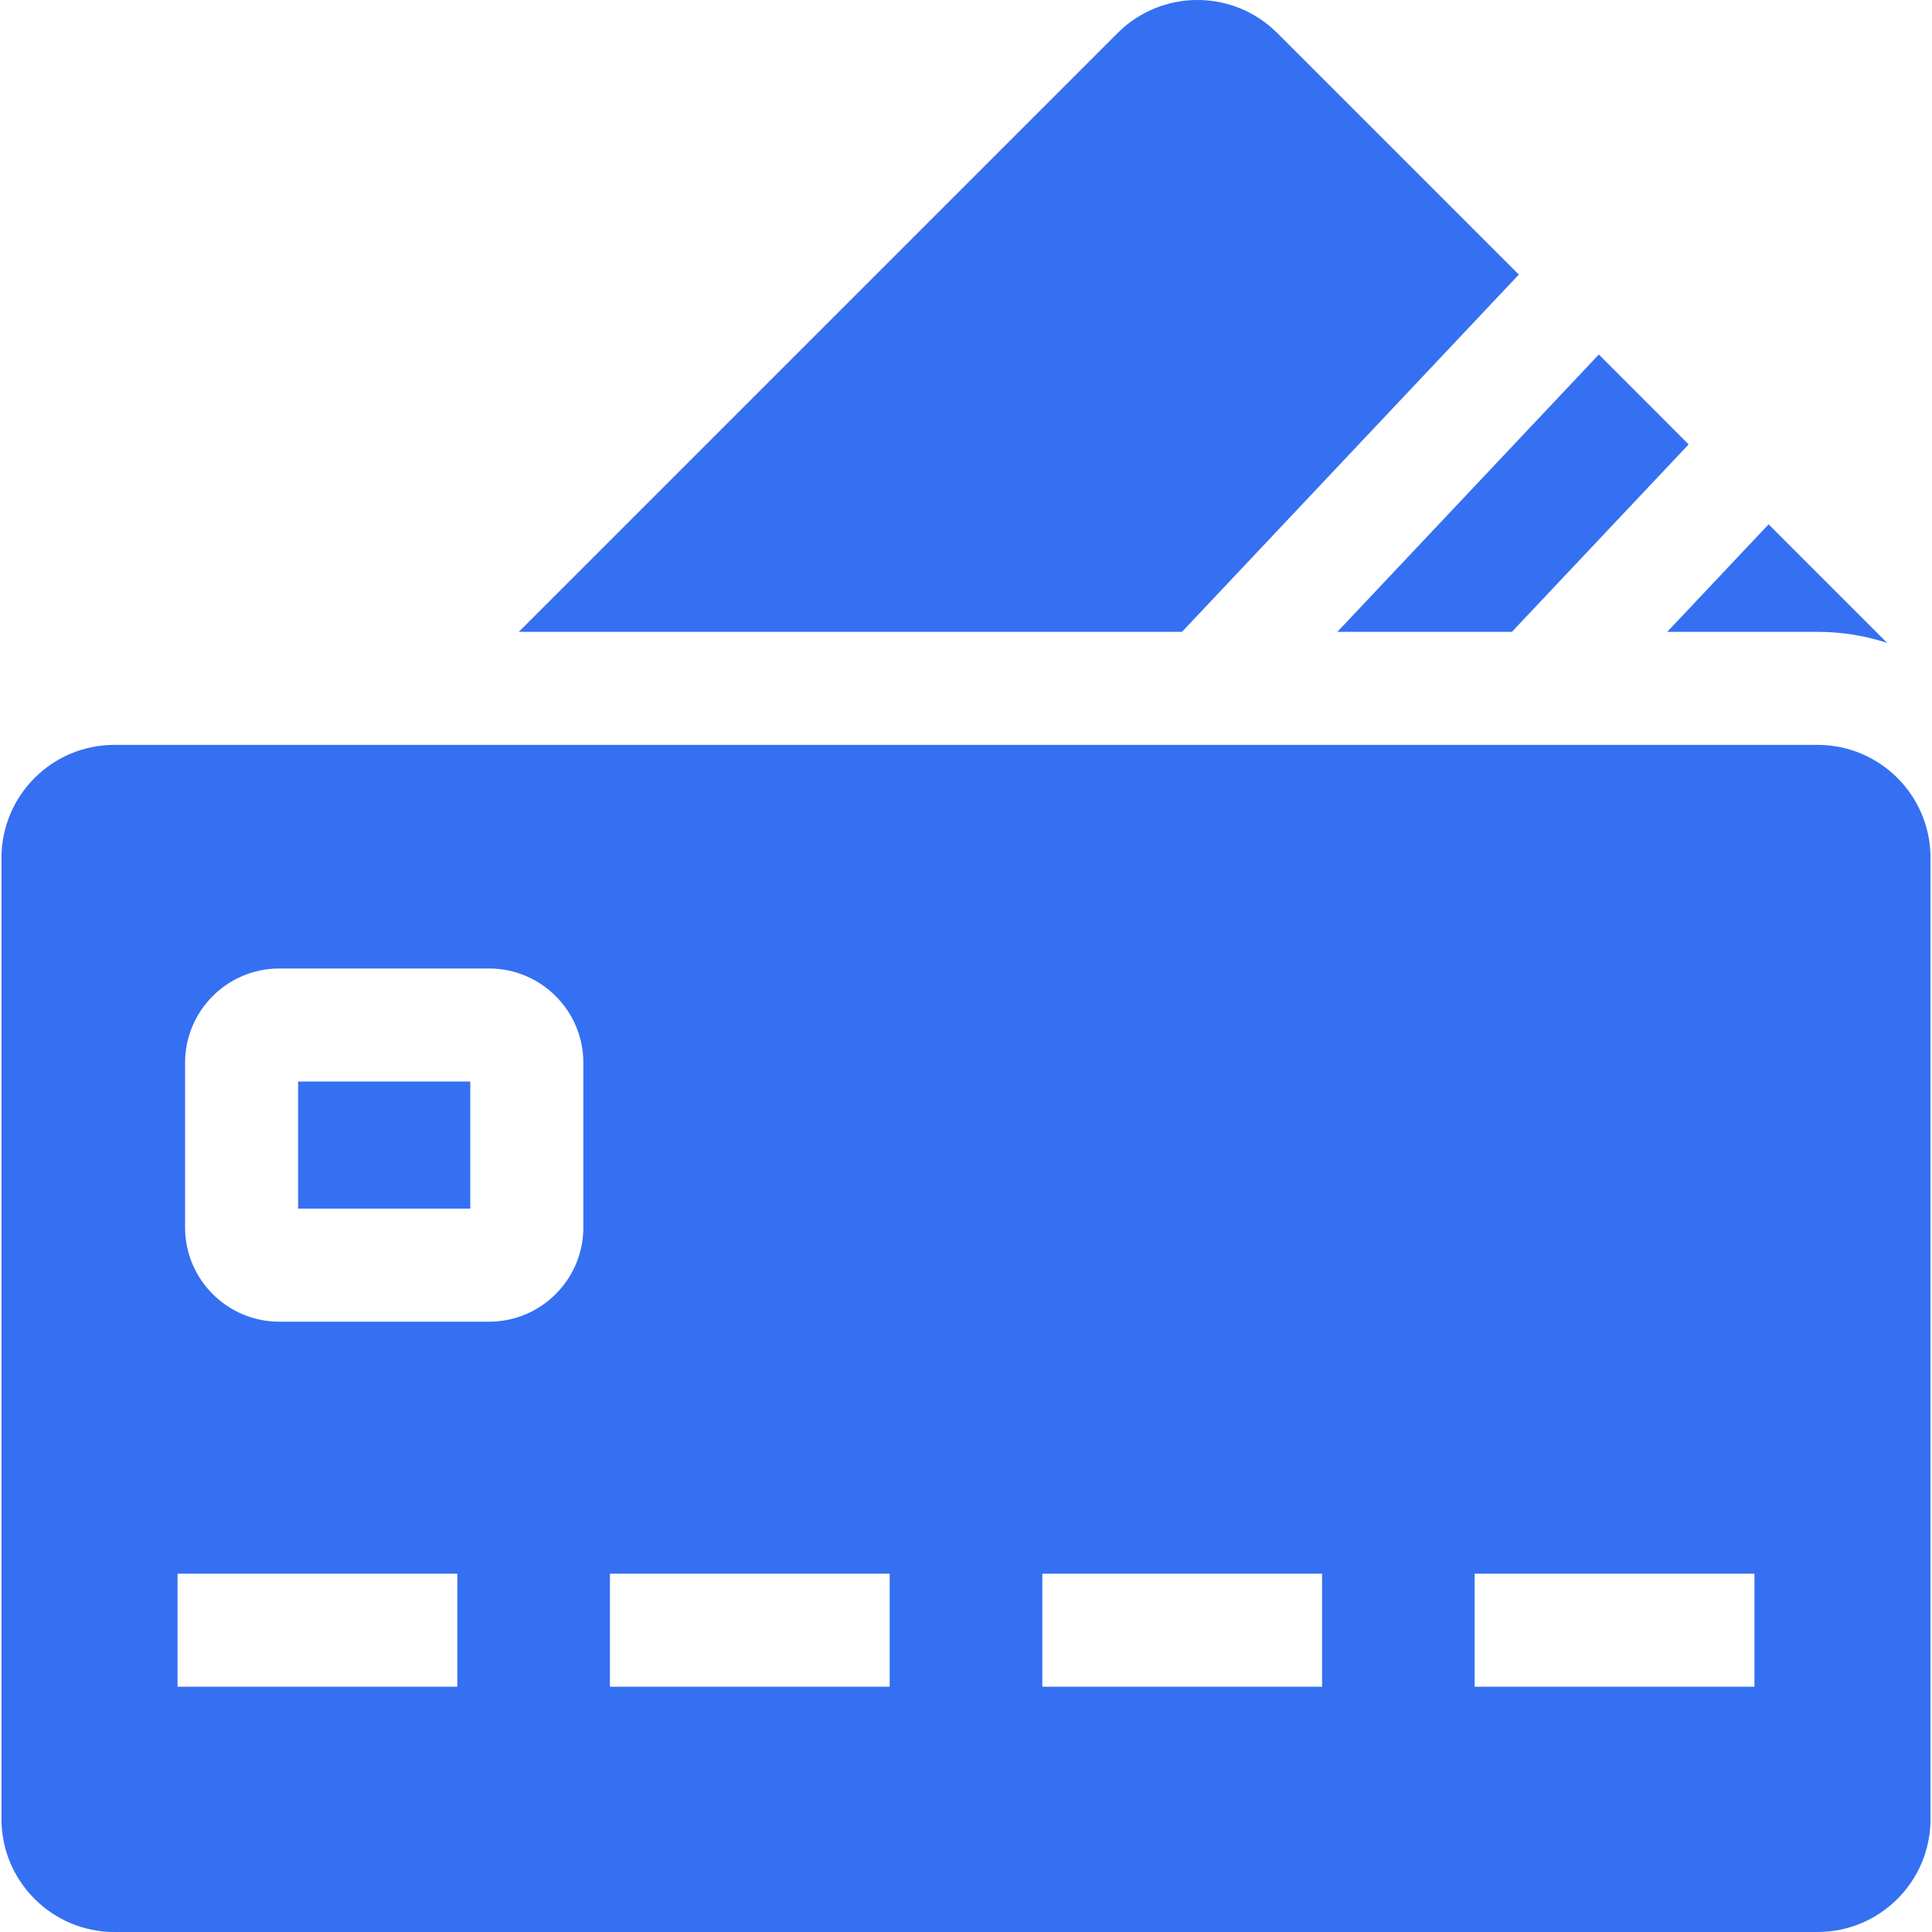 <svg width="50" height="50" viewBox="0 0 50 50" fill="none" xmlns="http://www.w3.org/2000/svg">
    <g clip-path="url(#clip0_401_1735)">
        <path d="M7.715 27.99H12.171V31.279H7.715V27.99Z" fill="#3570F2"/>
        <path d="M47.037 19.277H2.963C1.347 19.277 0.038 20.587 0.038 22.202V47.075C0.038 48.69 1.347 50 2.963 50H47.037C48.653 50 49.962 48.69 49.962 47.075V22.202C49.962 20.587 48.653 19.277 47.037 19.277ZM11.835 43.652H4.595V40.727H11.835V43.652ZM15.097 31.767C15.097 33.111 14.003 34.205 12.659 34.205H7.227C5.883 34.205 4.79 33.111 4.79 31.767V27.503C4.79 26.159 5.883 25.065 7.227 25.065H12.659C14.003 25.065 15.097 26.159 15.097 27.503V31.767H15.097ZM23.025 43.652H15.785V40.727H23.025V43.652ZM34.215 43.652H26.975V40.727H34.215V43.652ZM45.405 43.652H38.164V40.727H45.405V43.652Z" fill="#3570F2"/>
        <path d="M39.307 7.106L33.058 0.857C31.916 -0.286 30.064 -0.286 28.921 0.857L13.426 16.352H30.59L39.307 7.106Z" fill="#3570F2"/>
        <path d="M39.128 16.352L43.702 11.501L41.377 9.175L34.611 16.352H39.128Z" fill="#3570F2"/>
        <path d="M47.037 16.352C47.665 16.352 48.27 16.453 48.838 16.637L45.771 13.57L43.148 16.352H47.037V16.352Z" fill="#3570F2"/>
    </g>
    <defs>
        <clipPath id="clip0_401_1735">
            <rect width="50" height="50" fill="white"/>
        </clipPath>
    </defs>
</svg>
